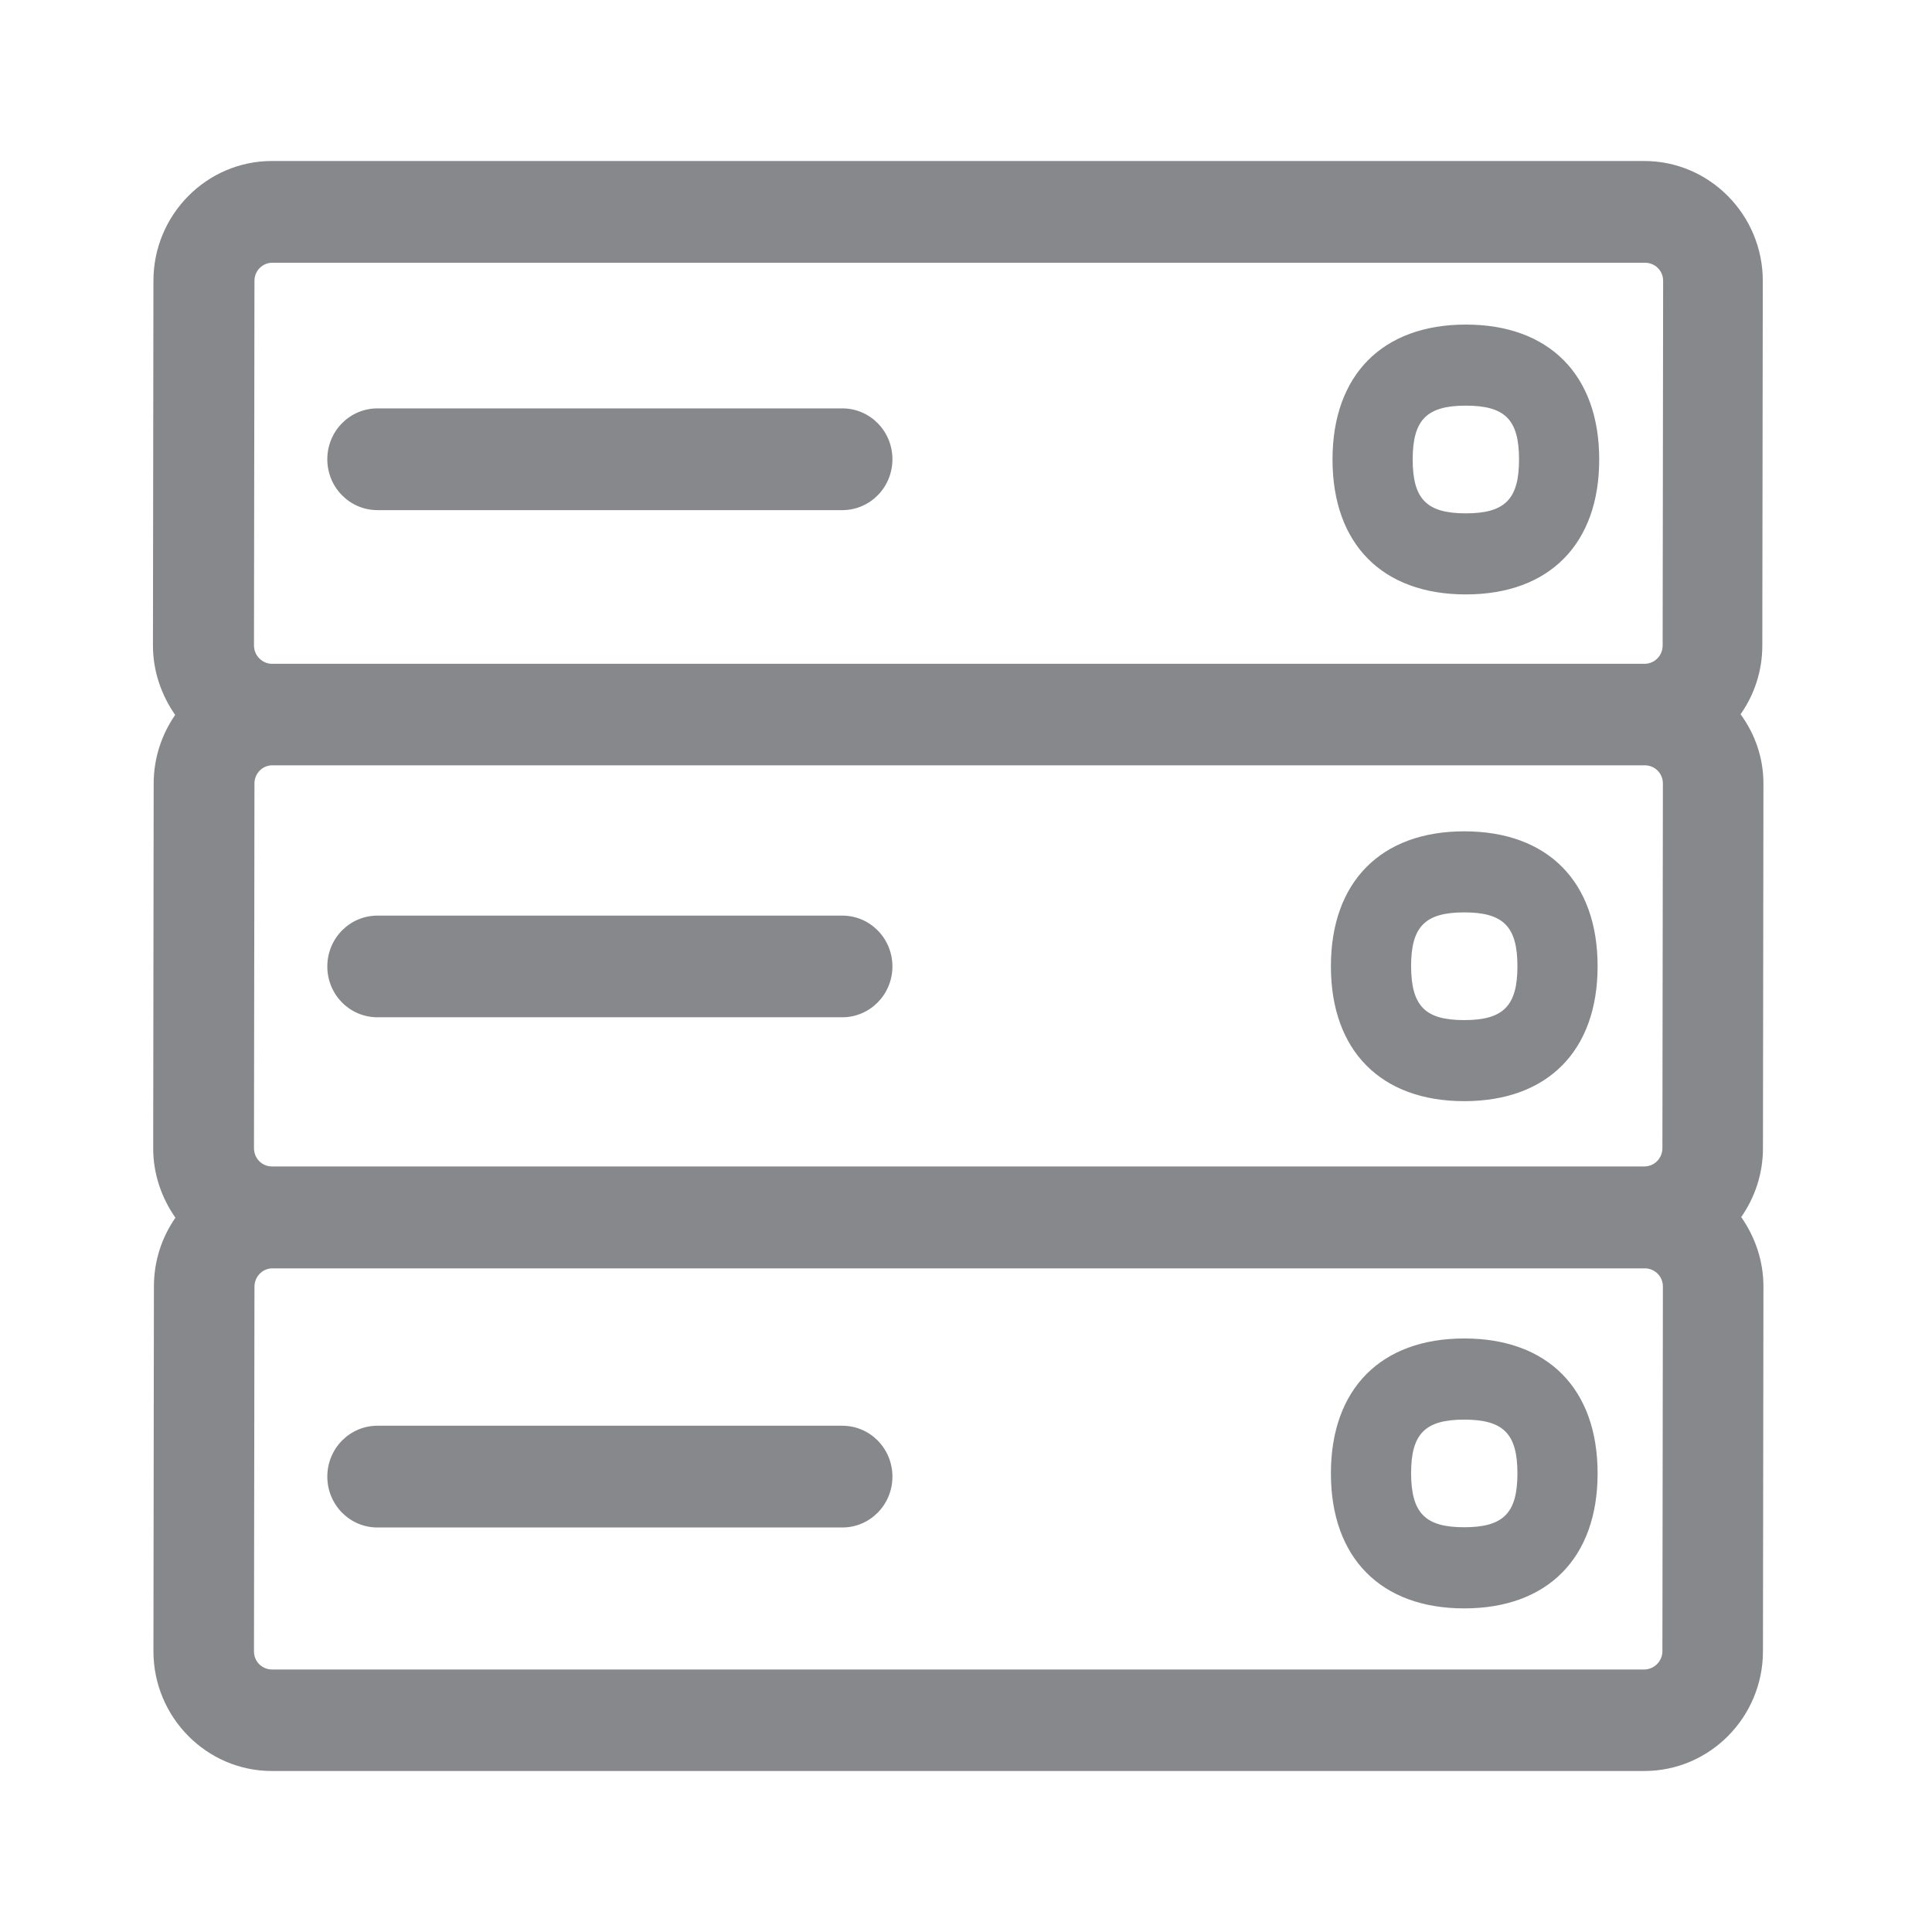 <svg width="24" height="24" viewBox="0 0 24 24" fill="none" xmlns="http://www.w3.org/2000/svg">
<path fill-rule="evenodd" clip-rule="evenodd" d="M18.189 18.972C18.676 18.972 18.85 18.796 18.85 18.303C18.85 17.811 18.676 17.635 18.189 17.635C17.703 17.635 17.529 17.811 17.529 18.303C17.532 18.796 17.703 18.972 18.189 18.972ZM18.189 16.627C19.228 16.627 19.846 17.253 19.846 18.303C19.846 19.353 19.225 19.98 18.189 19.98C17.154 19.98 16.533 19.353 16.533 18.303C16.533 17.253 17.154 16.627 18.189 16.627ZM18.189 12.672C18.676 12.672 18.85 12.495 18.85 12.003C18.85 11.511 18.676 11.334 18.189 11.334C17.703 11.334 17.529 11.511 17.529 12.003C17.532 12.498 17.703 12.672 18.189 12.672ZM18.189 10.327C19.228 10.327 19.846 10.953 19.846 12.003C19.846 13.053 19.225 13.679 18.189 13.679C17.154 13.679 16.533 13.053 16.533 12.003C16.533 10.956 17.154 10.327 18.189 10.327ZM18.209 5.039C17.723 5.039 17.549 5.216 17.549 5.708C17.549 6.2 17.723 6.377 18.209 6.377C18.696 6.377 18.87 6.2 18.87 5.708C18.87 5.213 18.696 5.039 18.209 5.039ZM18.209 7.384C17.171 7.384 16.553 6.758 16.553 5.708C16.553 4.658 17.174 4.032 18.209 4.032C19.245 4.032 19.866 4.658 19.866 5.708C19.866 6.755 19.248 7.384 18.209 7.384ZM20.651 20.512L20.657 15.981C20.657 15.856 20.557 15.756 20.432 15.756H3.383C3.261 15.756 3.161 15.859 3.161 15.984L3.155 20.515C3.155 20.64 3.255 20.739 3.38 20.739H20.429C20.552 20.736 20.651 20.634 20.651 20.512ZM3.161 3.488L3.155 8.019C3.155 8.141 3.255 8.246 3.38 8.246H20.429C20.554 8.246 20.654 8.144 20.654 8.019L20.66 3.488C20.66 3.363 20.56 3.264 20.435 3.264H3.383C3.261 3.264 3.161 3.363 3.161 3.488ZM3.377 14.49H20.426C20.552 14.49 20.651 14.388 20.651 14.262L20.657 9.732C20.657 9.607 20.557 9.507 20.432 9.507H3.383C3.261 9.507 3.161 9.607 3.161 9.732L3.155 14.262C3.155 14.39 3.255 14.49 3.377 14.49ZM21.906 9.735L21.9 14.265C21.9 14.584 21.798 14.877 21.63 15.119C21.801 15.364 21.906 15.66 21.906 15.981L21.9 20.512C21.9 21.331 21.24 22 20.426 22H3.377C2.566 22 1.906 21.331 1.906 20.512L1.912 15.981C1.912 15.662 2.011 15.369 2.179 15.127C2.009 14.883 1.903 14.587 1.903 14.265L1.909 9.735C1.909 9.416 2.009 9.123 2.176 8.881C2.006 8.636 1.9 8.34 1.9 8.019L1.906 3.488C1.906 2.669 2.566 2 3.377 2H20.426C21.237 2 21.898 2.669 21.898 3.488L21.892 8.019C21.892 8.338 21.792 8.631 21.622 8.873C21.801 9.117 21.906 9.413 21.906 9.735ZM4.689 6.337C4.345 6.337 4.066 6.055 4.066 5.705C4.066 5.355 4.345 5.073 4.689 5.073H10.463C10.808 5.073 11.086 5.355 11.086 5.705C11.086 6.055 10.808 6.337 10.463 6.337H4.689ZM10.463 11.374C10.808 11.374 11.086 11.656 11.086 12.006C11.086 12.353 10.808 12.637 10.463 12.637H4.689C4.345 12.637 4.066 12.356 4.066 12.006C4.066 11.656 4.345 11.374 4.689 11.374H10.463ZM10.463 17.711C10.808 17.711 11.086 17.993 11.086 18.343C11.086 18.693 10.808 18.975 10.463 18.975H4.689C4.345 18.975 4.066 18.693 4.066 18.343C4.066 17.993 4.345 17.711 4.689 17.711H10.463Z" fill="#86888C"/>
</svg>
